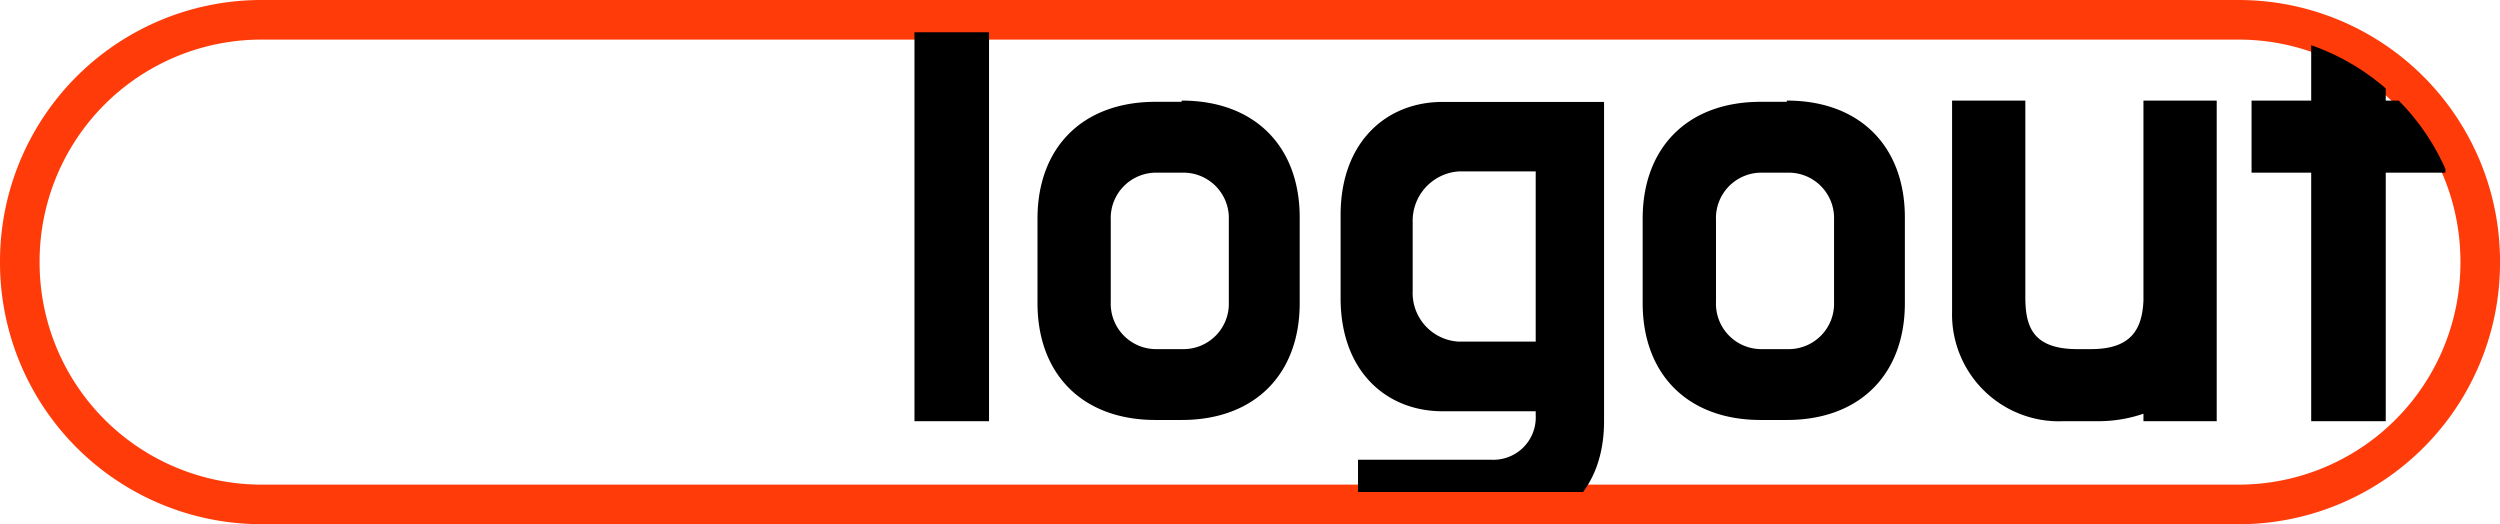 <svg id="logout" xmlns="http://www.w3.org/2000/svg" xmlns:xlink="http://www.w3.org/1999/xlink" width="126.258" height="26.475" viewBox="0 0 126.258 26.475">
  <defs>
    <clipPath id="clip-path">
      <path id="パス_43" data-name="パス 43" d="M118.966,25.22H28.91A11.624,11.624,0,0,1,17.3,13.61h0A11.624,11.624,0,0,1,28.91,2h90.056a11.624,11.624,0,0,1,11.61,11.61h0A11.624,11.624,0,0,1,118.966,25.22Z" transform="translate(-17.3 -2)"/>
    </clipPath>
  </defs>
  <path id="パス_36" data-name="パス 36" d="M113.021,25.475H13.238A12.213,12.213,0,0,1,1,13.238v-.063A12.2,12.2,0,0,1,13.238,1h99.846a12.2,12.2,0,0,1,12.175,12.238V13.3A12.2,12.2,0,0,1,113.021,25.475Z" fill="none" stroke="#ff3b09" stroke-miterlimit="10" stroke-width="2"/>
  <g id="グループ_16" data-name="グループ 16" transform="translate(11.229 1.628)">
    <g id="グループ_15" data-name="グループ 15" clip-path="url(#clip-path)">
      <path id="パス_37" data-name="パス 37" d="M73-1.2h3.765V20.451H73Z" transform="translate(-38.045 -0.808)"/>
      <path id="パス_38" data-name="パス 38" d="M90.18,7.5c3.7,0,5.962,2.322,5.962,5.9v4.33c0,3.577-2.259,5.9-5.962,5.9H88.862c-3.7,0-5.962-2.322-5.962-5.9V13.462c0-3.577,2.259-5.9,5.962-5.9H90.18Zm-1.255,3.64A2.293,2.293,0,0,0,86.6,13.525v4.142a2.293,2.293,0,0,0,2.322,2.385h1.318a2.293,2.293,0,0,0,2.322-2.385V13.525a2.293,2.293,0,0,0-2.322-2.385Z" transform="translate(-41.732 -4.048)"/>
      <path id="パス_39" data-name="パス 39" d="M120.6,7.5V23.691c0,3.452-2.134,5.46-5.146,5.46h-7.28V25.637h6.715a2.14,2.14,0,0,0,2.259-2.259v-.188h-4.707c-2.824,0-5.146-2.008-5.146-5.711v-4.2c0-3.7,2.322-5.711,5.146-5.711H120.6Zm-3.452,3.577h-3.891a2.5,2.5,0,0,0-2.322,2.573V17.1a2.461,2.461,0,0,0,2.322,2.573h3.891Z" transform="translate(-50.819 -4.048)"/>
      <path id="パス_40" data-name="パス 40" d="M138.88,7.5c3.7,0,5.962,2.322,5.962,5.9v4.33c0,3.577-2.259,5.9-5.962,5.9h-1.318c-3.7,0-5.962-2.322-5.962-5.9V13.462c0-3.577,2.259-5.9,5.962-5.9h1.318Zm-1.255,3.64a2.293,2.293,0,0,0-2.322,2.385v4.142a2.293,2.293,0,0,0,2.322,2.385h1.318a2.293,2.293,0,0,0,2.322-2.385V13.525a2.293,2.293,0,0,0-2.322-2.385Z" transform="translate(-59.869 -4.048)"/>
      <path id="パス_41" data-name="パス 41" d="M163.529,20.051c2.071,0,2.573-1.067,2.636-2.448V7.5h3.7V23.691h-3.7v-.377a7.044,7.044,0,0,1-2.385.377h-1.632a5.4,5.4,0,0,1-5.648-5.523V7.5h3.7v9.916c0,1.506.377,2.636,2.636,2.636Z" transform="translate(-69.143 -4.048)"/>
      <path id="パス_42" data-name="パス 42" d="M180.6,4.26h3.012V-1.2h3.765V4.26h3.012V7.9h-3.012V20.451h-3.765V7.9H180.6Z" transform="translate(-78.118 -0.808)"/>
    </g>
  </g>
</svg>
